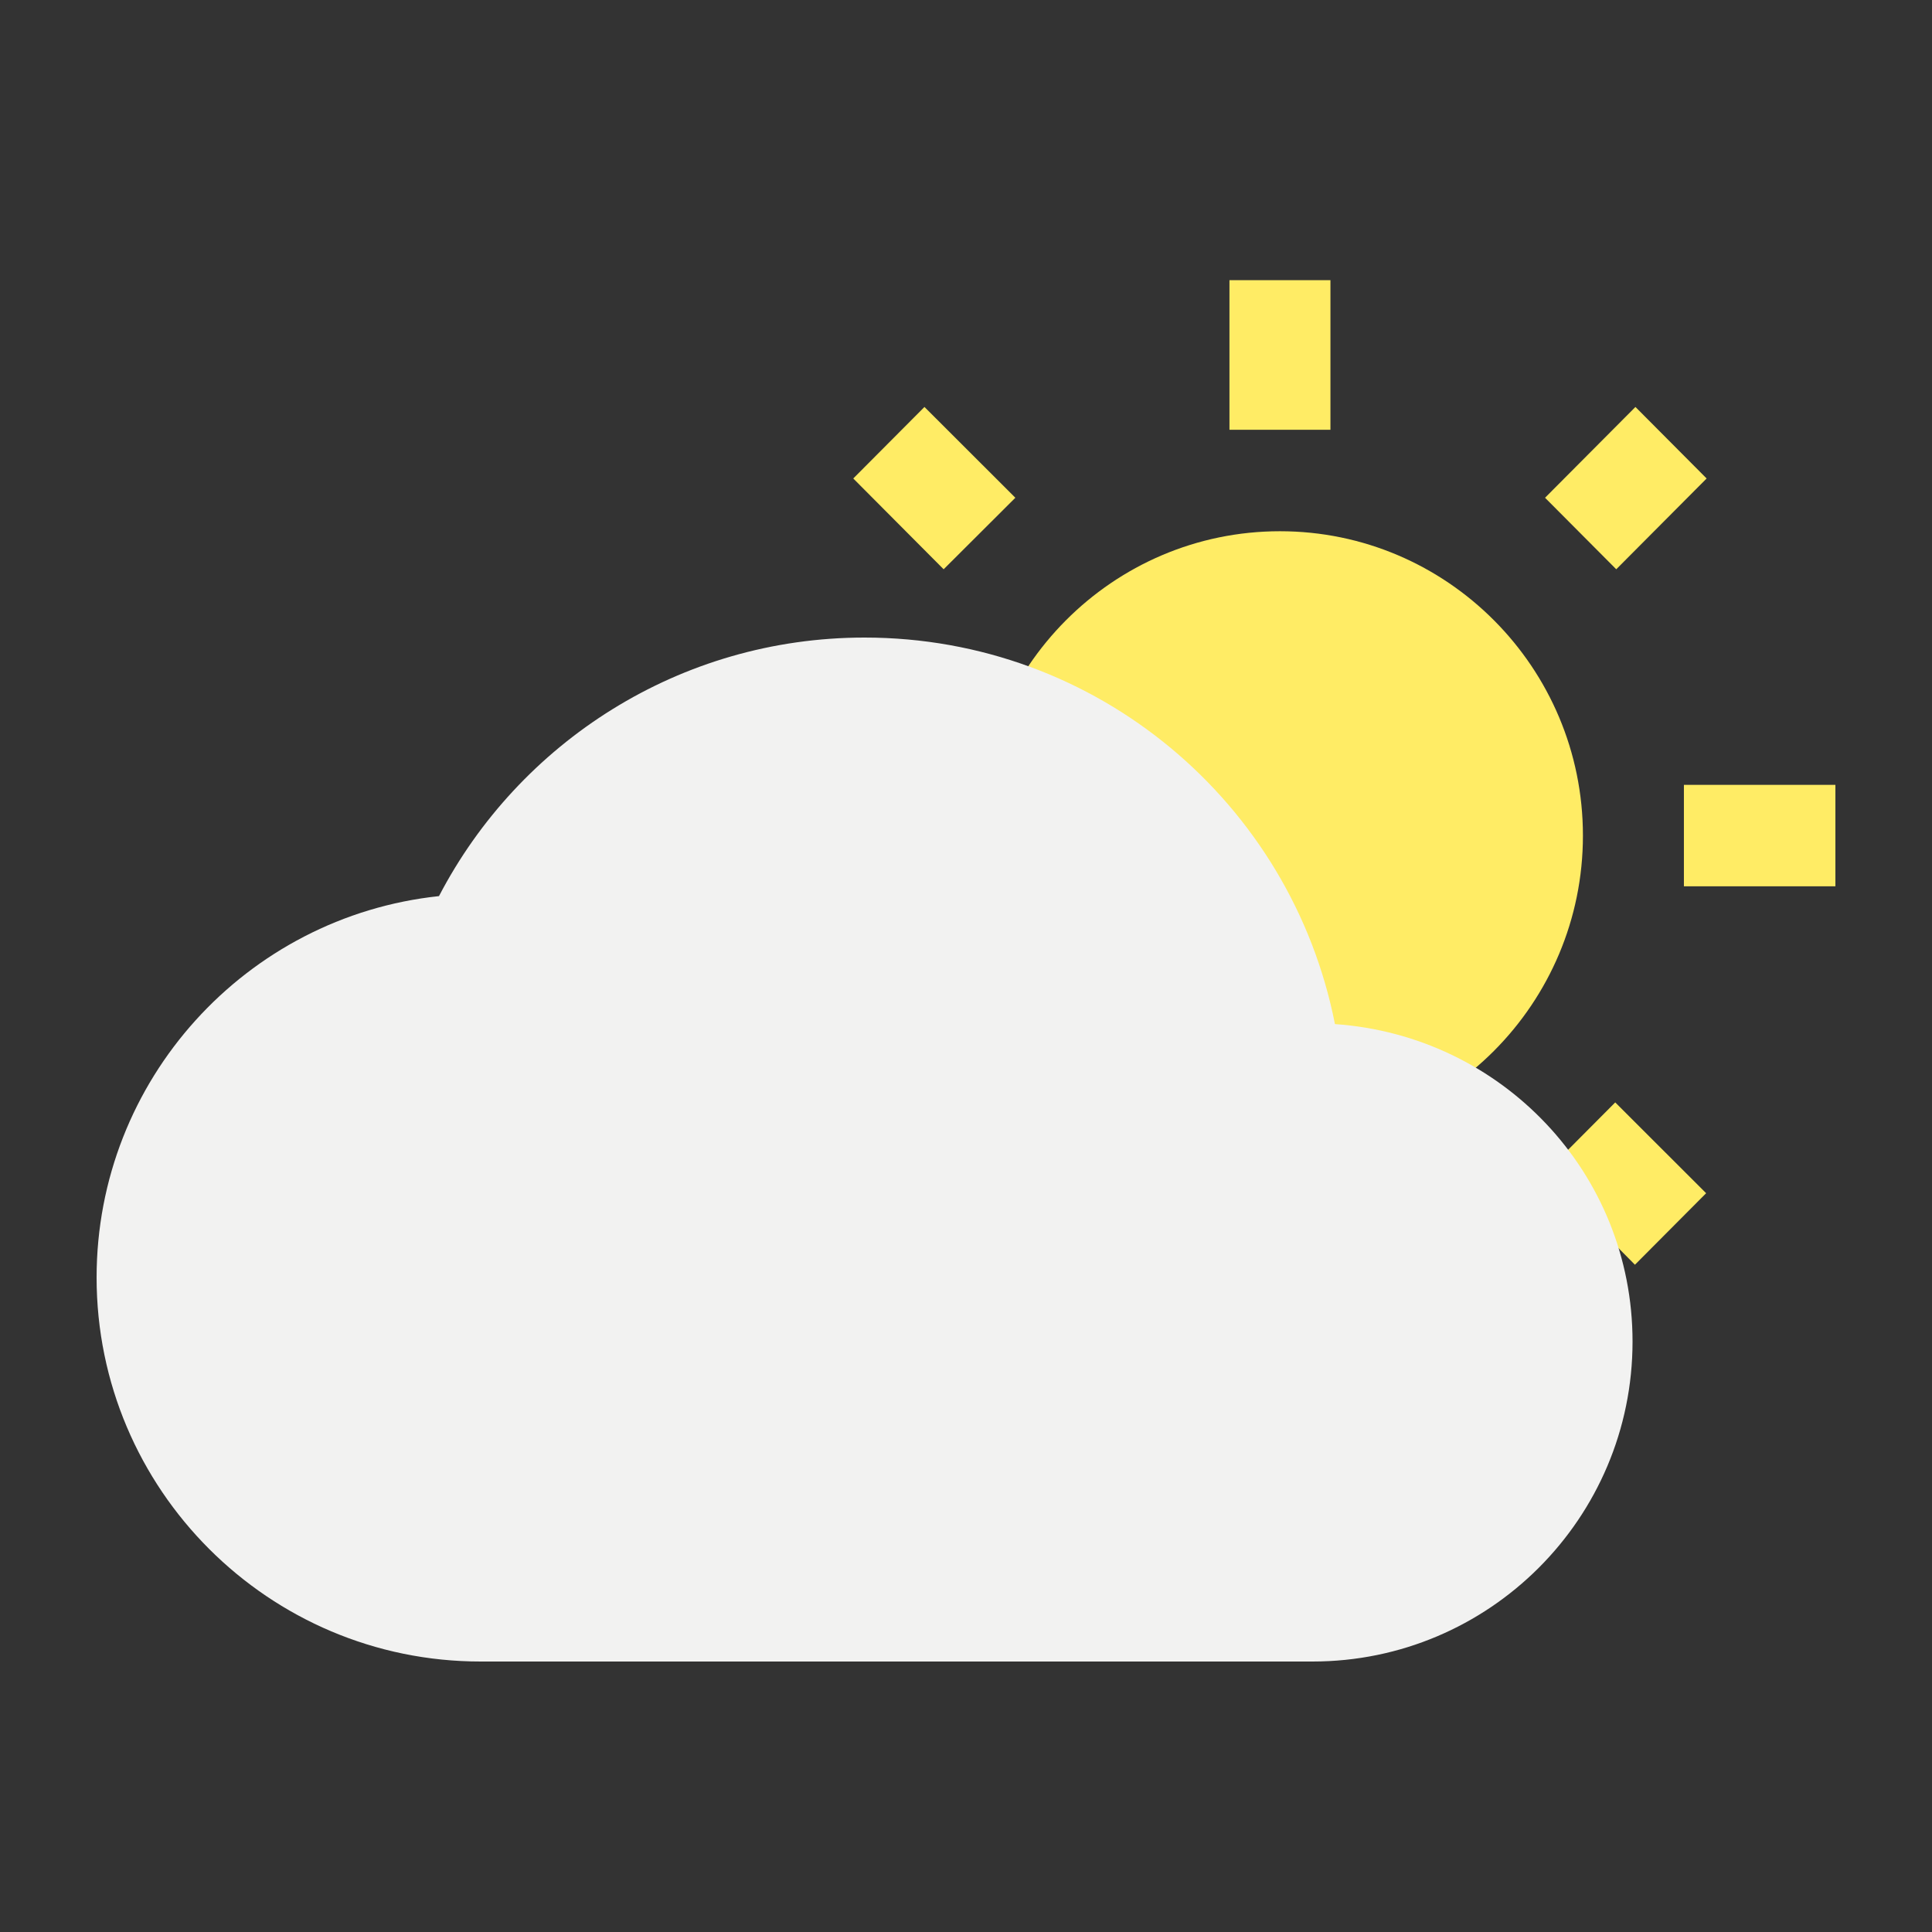 <svg width="200" height="200" viewBox="0 0 200 200" fill="none" xmlns="http://www.w3.org/2000/svg">
<rect x="0" y="0" width="200" height="200" fill="#333333" stroke="none"/>
<path class="rotate" d="M105.109 51.527L95.7 42.128L88.329 49.532L97.686 58.931L105.109 51.527ZM90.682 81.249H75V91.751H90.682V81.249ZM137.727 29H127.273V44.491H137.727V29V29ZM176.67 49.532L169.3 42.128L159.943 51.527L167.314 58.931L176.67 49.532ZM159.891 121.473L169.248 130.925L176.618 123.521L167.209 114.121L159.891 121.473ZM174.318 81.249V91.751H190V81.249H174.318ZM132.5 54.993C115.198 54.993 101.136 69.119 101.136 86.5C101.136 103.881 115.198 118.007 132.5 118.007C149.802 118.007 163.864 103.881 163.864 86.5C163.864 69.119 149.802 54.993 132.5 54.993ZM127.273 144H137.727V128.509H127.273V144ZM88.329 123.468L95.7 130.872L105.057 121.42L97.686 114.016L88.329 123.468Z" fill="#FFEC65"/>
<path d="M138.194 106.015C133.689 83.159 113.615 66 89.5 66C70.354 66 53.725 76.865 45.444 92.765C25.503 94.885 10 111.779 10 132.25C10 154.179 27.821 172 49.75 172H135.875C154.16 172 169 157.16 169 138.875C169 121.385 155.419 107.207 138.194 106.015Z" fill="#F2F2F1"/>
</svg>
